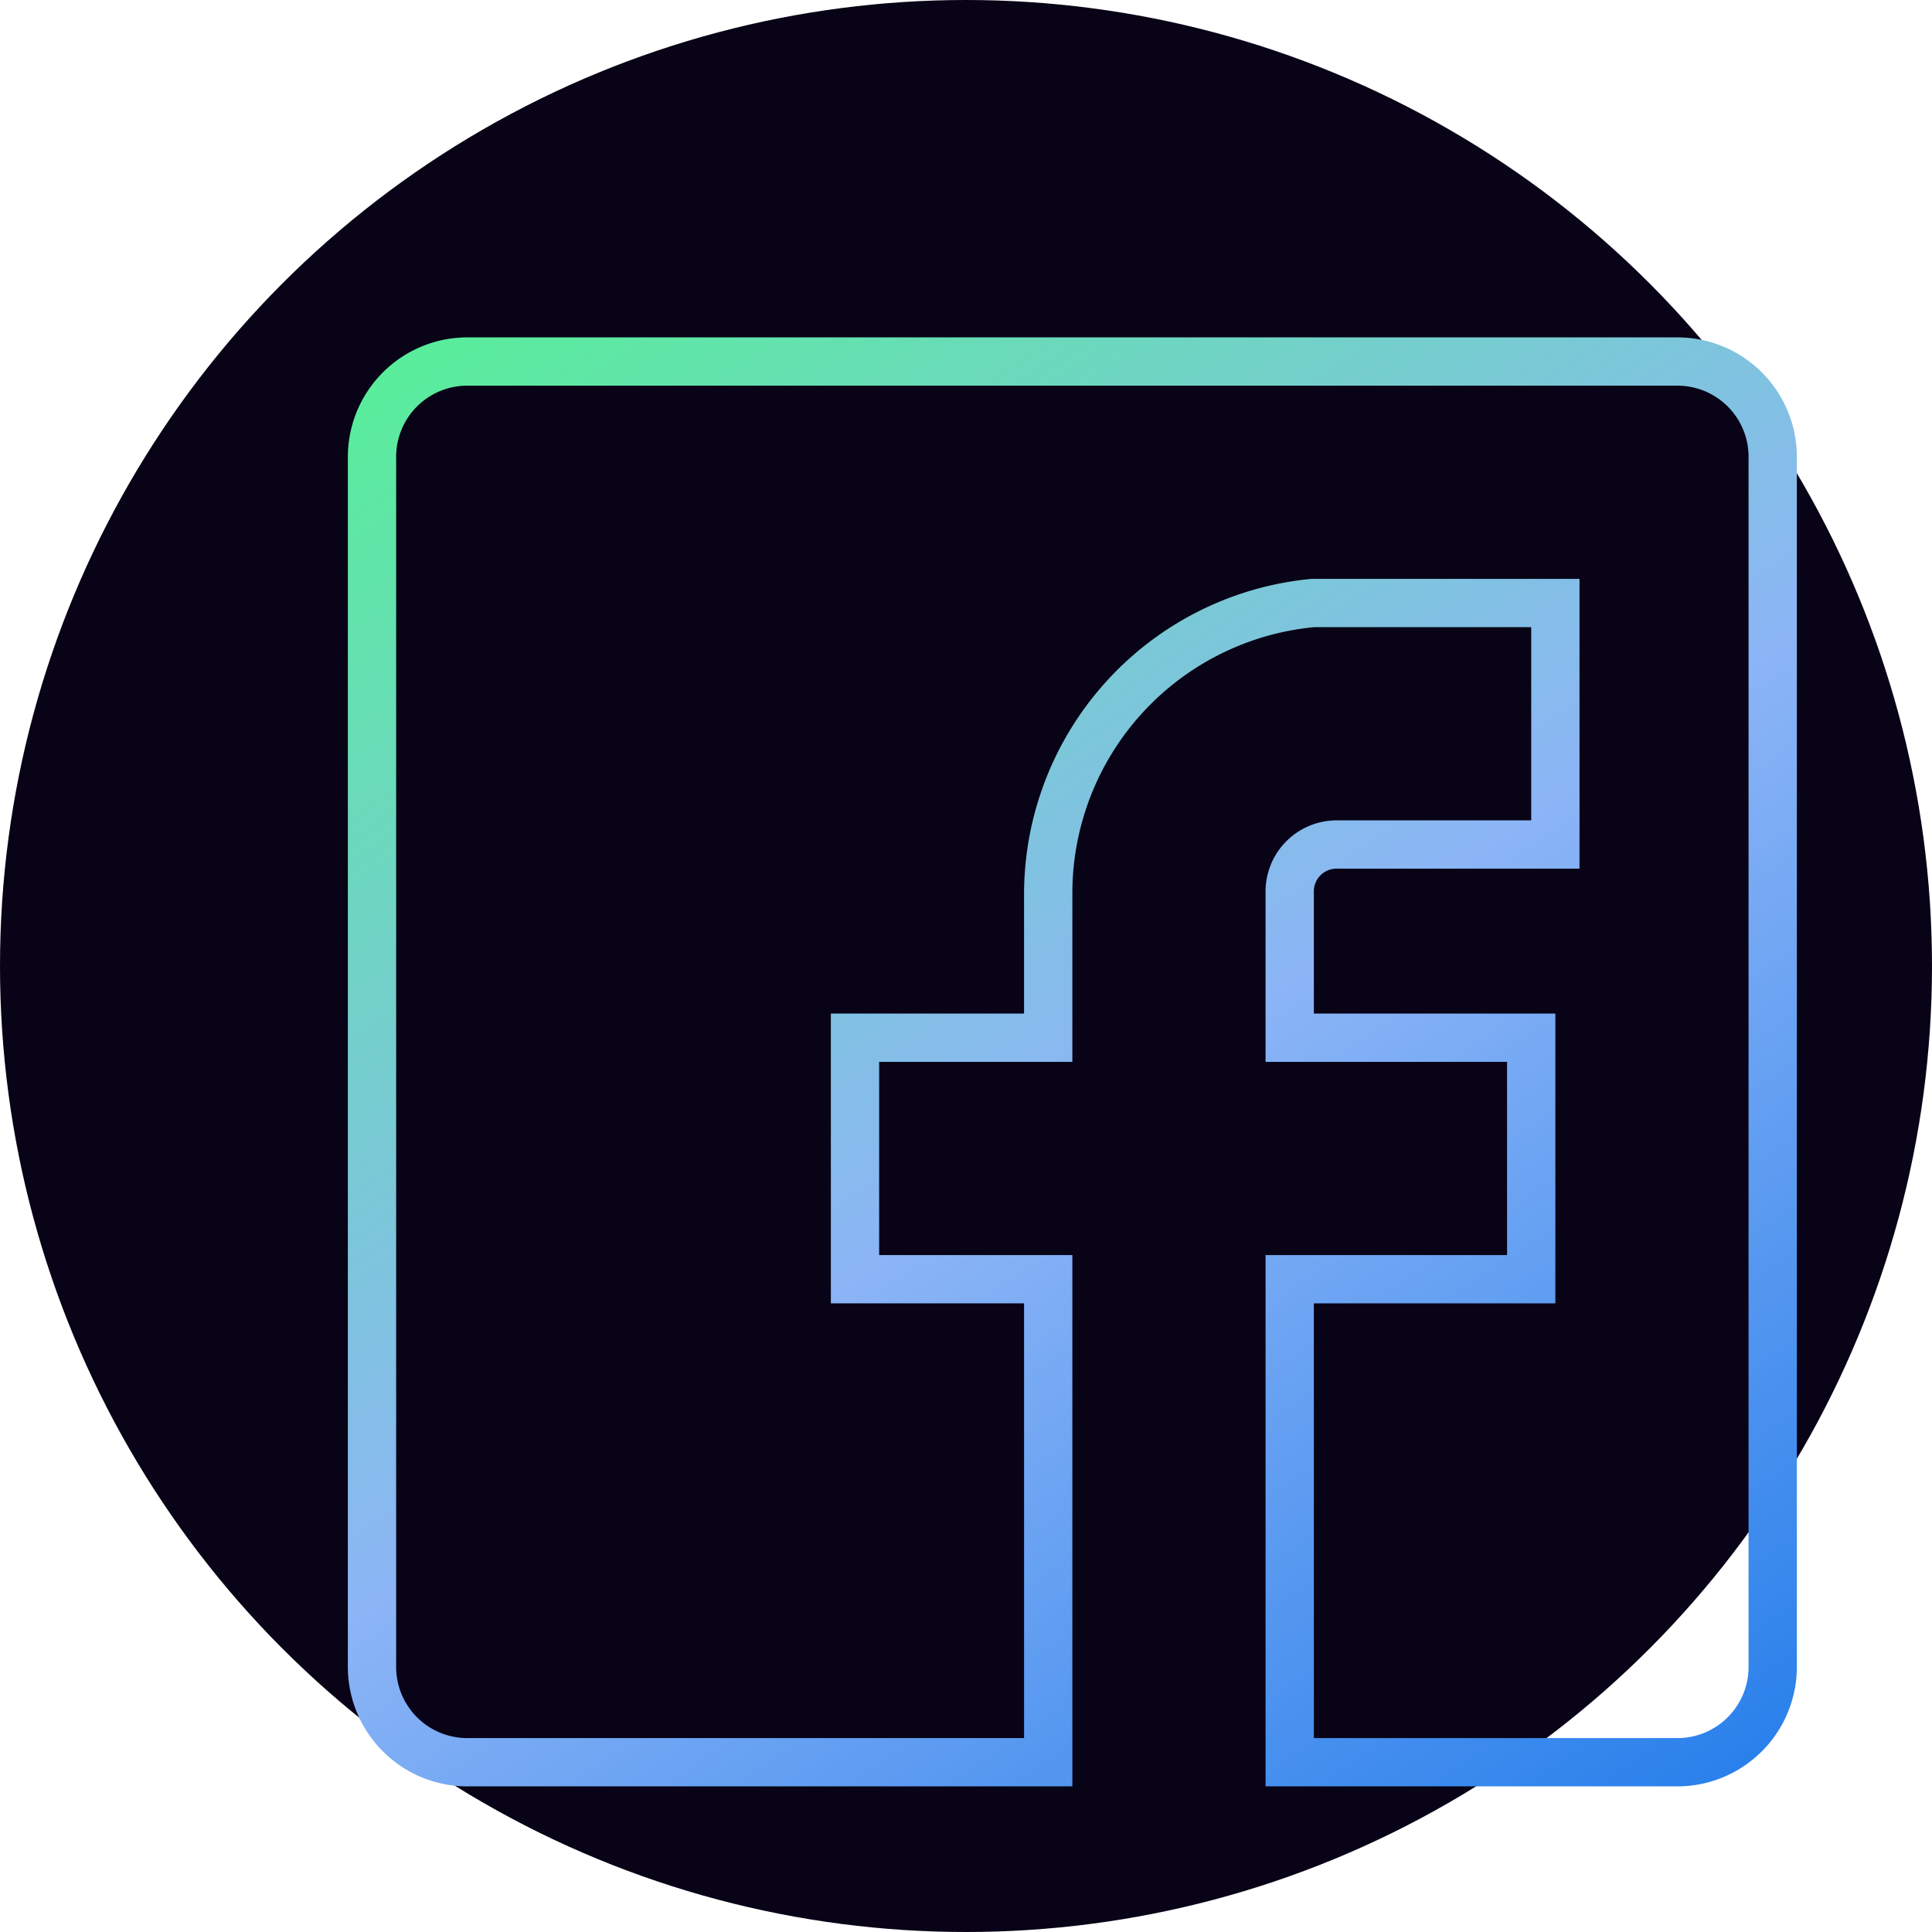 <svg id="FB" xmlns="http://www.w3.org/2000/svg" xmlns:xlink="http://www.w3.org/1999/xlink" width="40" height="40" viewBox="0 0 40 40">
  <defs>
    <linearGradient id="linear-gradient" x1="0.132" y1="-0.125" x2="1" y2="1.146" gradientUnits="objectBoundingBox">
      <stop offset="0" stop-color="#54f293"/>
      <stop offset="0.493" stop-color="#8cb5f6"/>
      <stop offset="0.764" stop-color="#4b92ef"/>
      <stop offset="1" stop-color="#1374e8"/>
    </linearGradient>
  </defs>
  <circle id="Elipse_46" data-name="Elipse 46" cx="20" cy="20" r="20" fill="#080316"/>
  <path id="FB-2" data-name="FB" d="M1897.149,2346.094h-25a2.476,2.476,0,0,0-2.5,2.5v25a2.476,2.476,0,0,0,2.5,2.5h12.5v-1h0v-10h-4v-4h4v-3.5a5.536,5.536,0,0,1,5-5.5h4.5v4h-4a1.473,1.473,0,0,0-1.5,1.5v3.5h5v4h-5v11h8.5a2.476,2.476,0,0,0,2.5-2.5v-25A2.476,2.476,0,0,0,1897.149,2346.094Zm1.5,27.5h0a1.473,1.473,0,0,1-1.5,1.5h-7.5v-9h5v-6h-5v-2.5a.472.472,0,0,1,.5-.5h5v-6h-5.55a6.563,6.563,0,0,0-5.95,6.5v2.5h-4v6h4v9h-11.5a1.473,1.473,0,0,1-1.5-1.5v-25a1.473,1.473,0,0,1,1.5-1.5h25a1.473,1.473,0,0,1,1.5,1.5Z" transform="translate(-1862.447 -2339.109)" fill="url(#linear-gradient)"/>
</svg>
